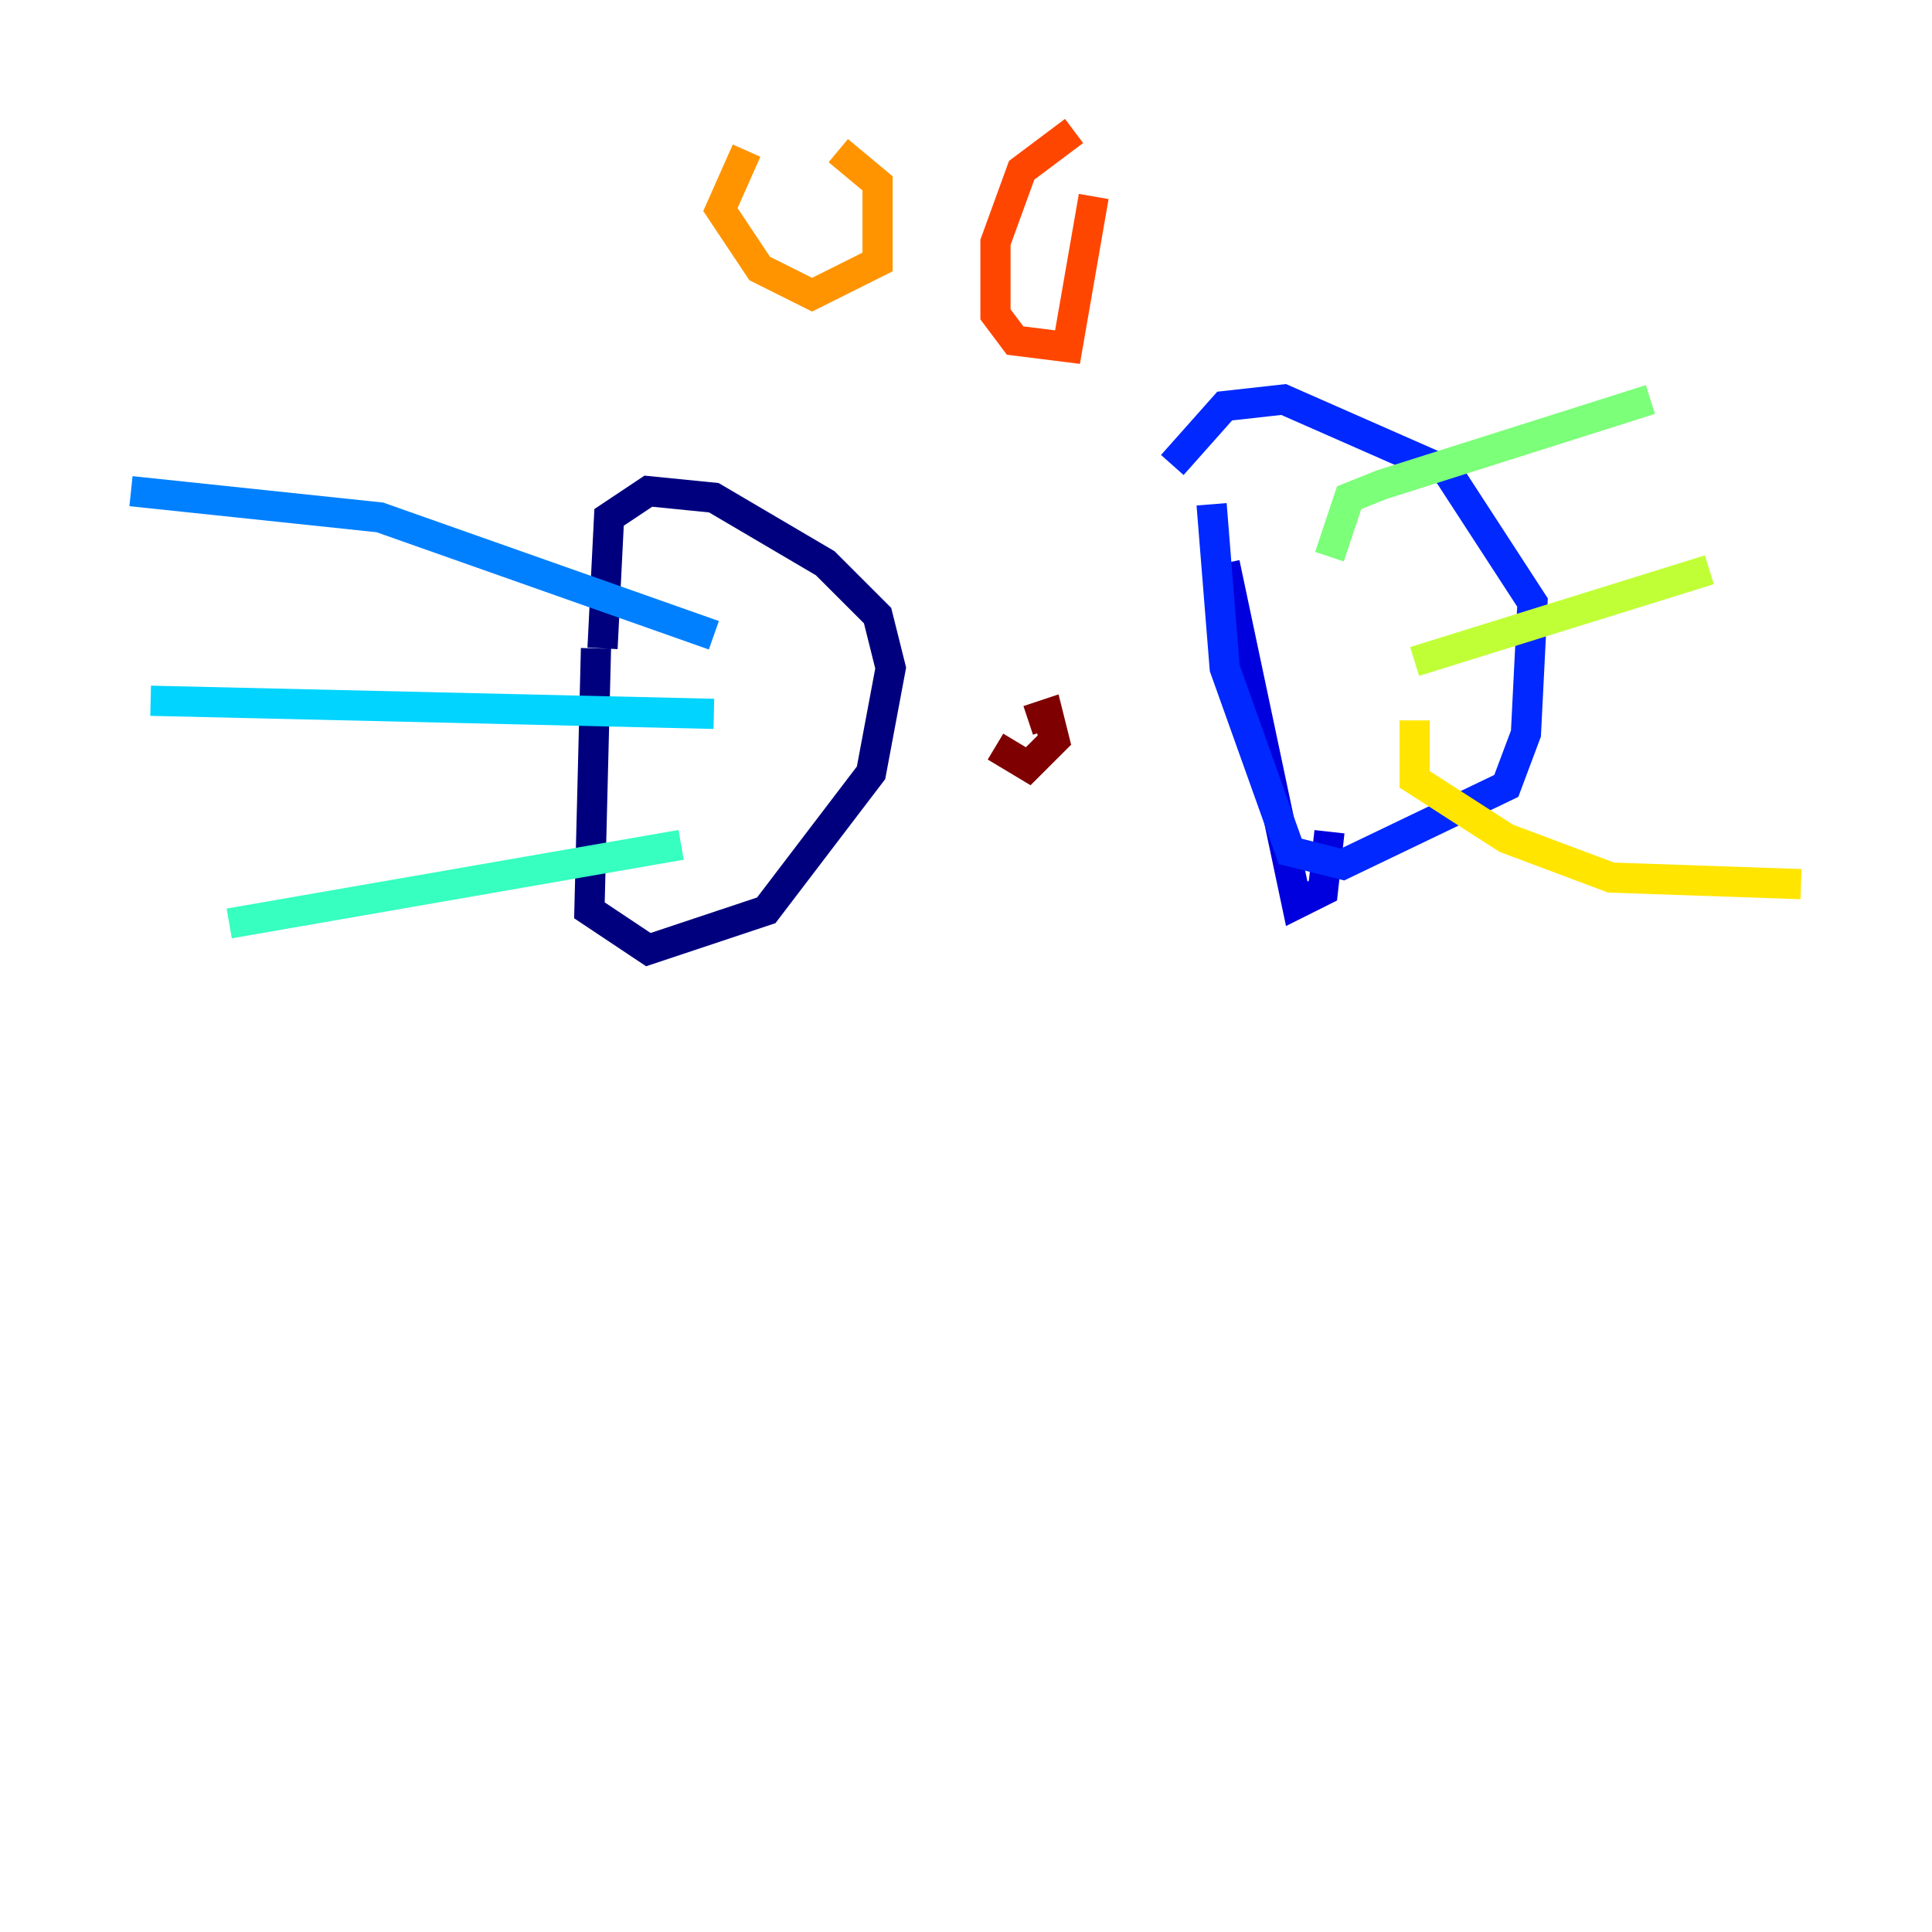<?xml version="1.0" encoding="utf-8" ?>
<svg baseProfile="tiny" height="128" version="1.2" viewBox="0,0,128,128" width="128" xmlns="http://www.w3.org/2000/svg" xmlns:ev="http://www.w3.org/2001/xml-events" xmlns:xlink="http://www.w3.org/1999/xlink"><defs /><polyline fill="none" points="39.485,42.956 39.051,60.312 42.956,62.915 50.766,60.312 57.709,51.2 59.01,44.258 58.142,40.786 54.671,37.315 47.295,32.976 42.956,32.542 40.352,34.278 39.919,42.956" stroke="#00007f" stroke-width="2" /><polyline fill="none" points="81.139,37.315 85.912,59.878 87.647,59.01 88.081,55.105" stroke="#0000de" stroke-width="2" /><polyline fill="none" points="80.271,33.41 81.139,44.258 85.478,56.407 88.949,57.275 99.797,52.068 101.098,48.597 101.532,39.919 95.891,31.241 85.044,26.468 81.139,26.902 77.668,30.807" stroke="#0028ff" stroke-width="2" /><polyline fill="none" points="47.295,42.088 25.166,34.278 8.678,32.542" stroke="#0080ff" stroke-width="2" /><polyline fill="none" points="47.295,47.295 9.98,46.427" stroke="#00d4ff" stroke-width="2" /><polyline fill="none" points="45.125,55.973 15.186,61.18" stroke="#36ffc0" stroke-width="2" /><polyline fill="none" points="88.081,36.881 89.383,32.976 91.552,32.108 109.342,26.468" stroke="#7cff79" stroke-width="2" /><polyline fill="none" points="93.722,43.824 113.248,37.749" stroke="#c0ff36" stroke-width="2" /><polyline fill="none" points="93.722,47.729 93.722,51.634 99.797,55.539 106.739,58.142 119.322,58.576" stroke="#ffe500" stroke-width="2" /><polyline fill="none" points="49.464,9.98 47.729,13.885 50.332,17.79 53.803,19.525 58.142,17.356 58.142,12.149 55.539,9.98" stroke="#ff9400" stroke-width="2" /><polyline fill="none" points="71.159,8.678 67.688,11.281 65.953,16.054 65.953,20.827 67.254,22.563 70.725,22.997 72.461,13.017" stroke="#ff4600" stroke-width="2" /><polyline fill="none" points="70.725,49.464 70.725,49.464" stroke="#de0000" stroke-width="2" /><polyline fill="none" points="65.953,49.464 68.122,50.766 69.858,49.031 69.424,47.295 68.122,47.729" stroke="#7f0000" stroke-width="2" /></svg>